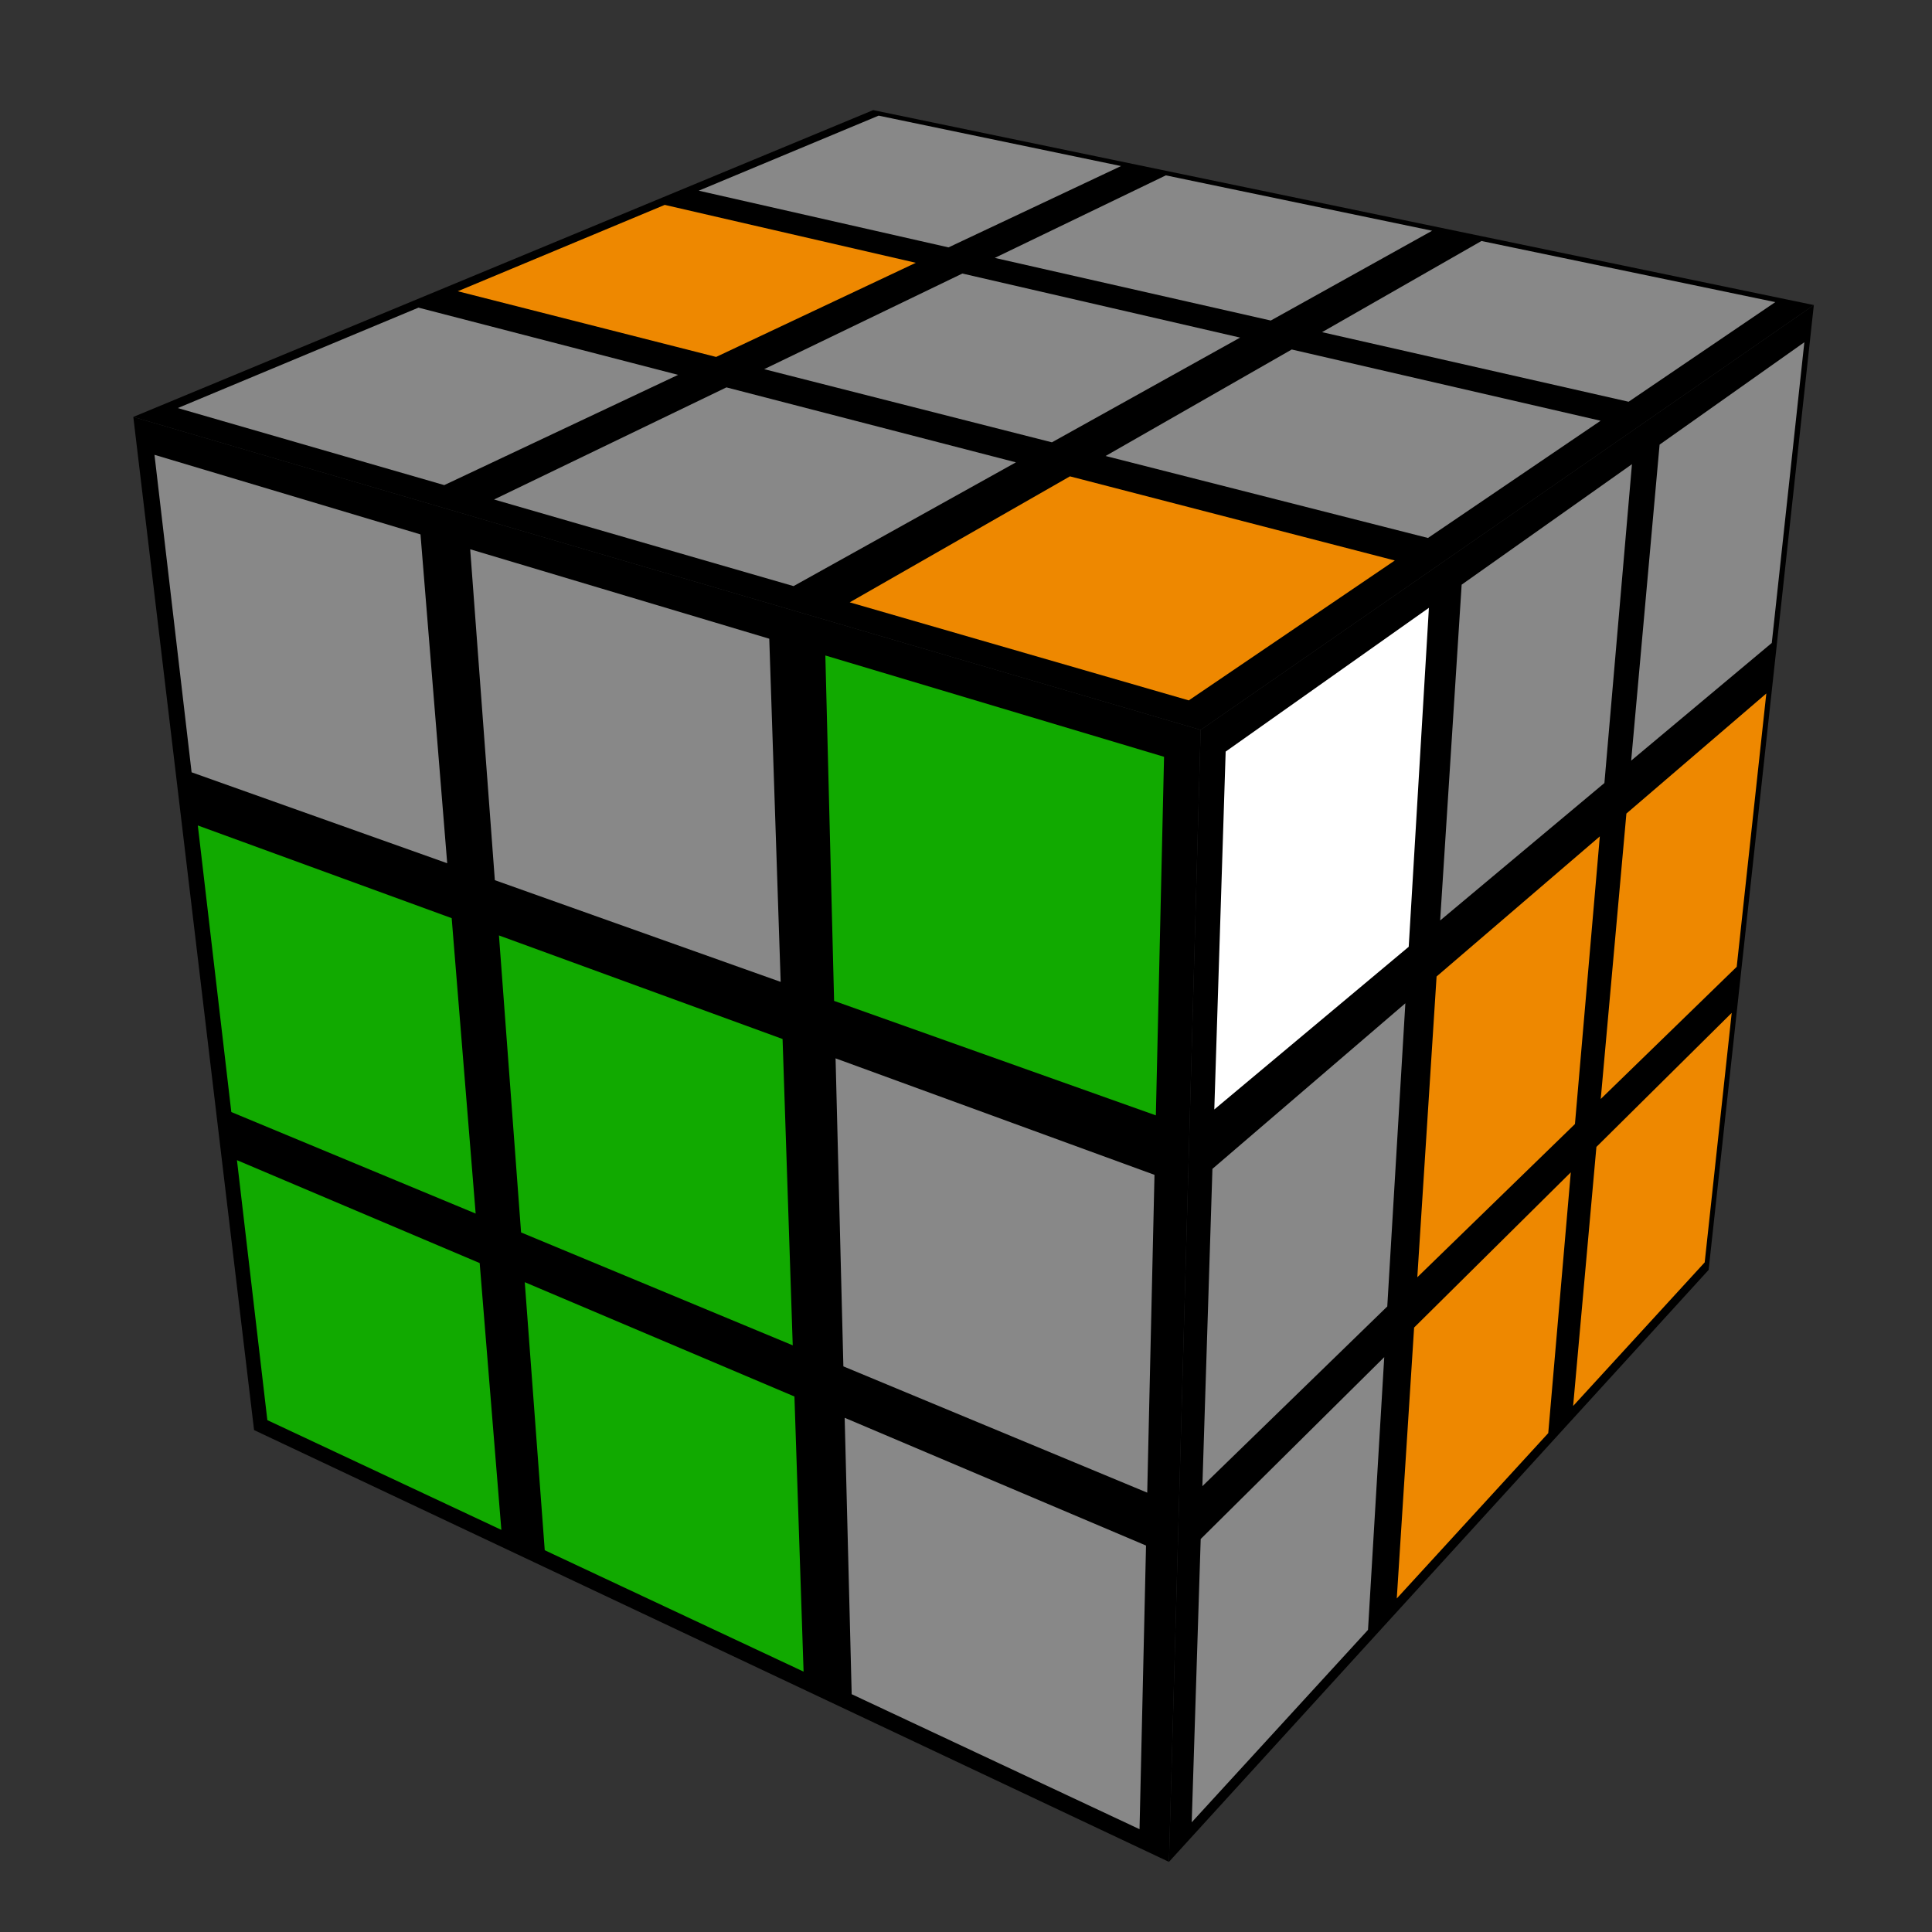 <svg xmlns="http://www.w3.org/2000/svg" width="100" height="100"><rect width="100%" height="100%" fill="#333333" stroke="none"/><path d="M45.196 5.7l48.688 10.09-31.738 21.99L6.9 21.58z"/><path d="M6.9 21.58l55.246 16.2-1.641 58.59L13.15 74.02z"/><path d="M62.146 37.78l31.738-21.99-5.446 49.94-27.933 30.64z"/><path fill="#888" d="M45.478 5.986l12.547 2.609-8.93 4.21L36.166 9.87zM60.344 9.077l13.783 2.866-8.352 4.648-14.285-3.242zM76.68 12.474l15.21 3.163-7.594 5.157-15.867-3.601z"/><path fill="#e80" d="M34.407 10.605l12.996 2.997-10.336 4.873-13.373-3.4z"/><path fill="#888" d="M49.812 14.158l14.376 3.316-9.741 5.421-14.893-3.787zM66.86 18.09l15.987 3.688-8.935 6.067-16.687-4.243zM21.66 15.923l13.438 3.48-12.103 5.706-13.793-3.988zM37.6 20.051l14.984 3.88-11.51 6.406-15.502-4.483z"/><path fill="#e80" d="M55.38 24.656l16.815 4.355-10.664 7.241-17.55-5.075z"/><path fill="#888" d="M7.996 23.541l13.769 4.12 1.382 17.02-13.23-4.707zM24.337 28.43l15.48 4.63.59 17.762-14.794-5.264z"/><path fill="#1a0" d="M42.72 33.928l17.531 5.244-.424 18.559-16.654-5.925zM10.239 42.726l13.14 4.798 1.241 15.29-12.647-5.255zM25.826 48.418l14.68 5.361.526 15.855-14.061-5.843z"/><path fill="#888" d="M43.249 54.78l16.507 6.03-.376 16.449-15.727-6.536z"/><path fill="#1a0" d="M12.265 60.05l12.563 5.326 1.122 13.81-12.112-5.68zM27.162 66.366l13.958 5.917.473 14.24-13.397-6.283z"/><path fill="#888" d="M43.72 73.385l15.598 6.612-.336 14.681-14.899-6.987z"/><path fill="#fff" d="M63.44 38.902l10.52-7.442-1.045 17.545-10.063 8.421z"/><path fill="#888" d="M75.655 30.262l8.815-6.236-1.426 16.503-8.502 7.115zM85.9 23.014l7.493-5.3-1.686 15.565-7.278 6.091zM62.755 60.5l9.986-8.57-.936 15.692-9.57 9.302z"/><path fill="#e80" d="M74.357 50.543l8.449-7.251-1.287 14.888-8.159 7.93zM84.182 42.11l7.242-6.215-1.532 14.147-7.038 6.841z"/><path fill="#888" d="M62.148 79.659l9.5-9.414-.84 14.117-9.125 9.96z"/><path fill="#e80" d="M73.194 68.714l8.11-8.035-1.167 13.499-7.84 8.558zM82.63 59.364l7.003-6.938-1.398 12.914-6.81 7.433z"/></svg>